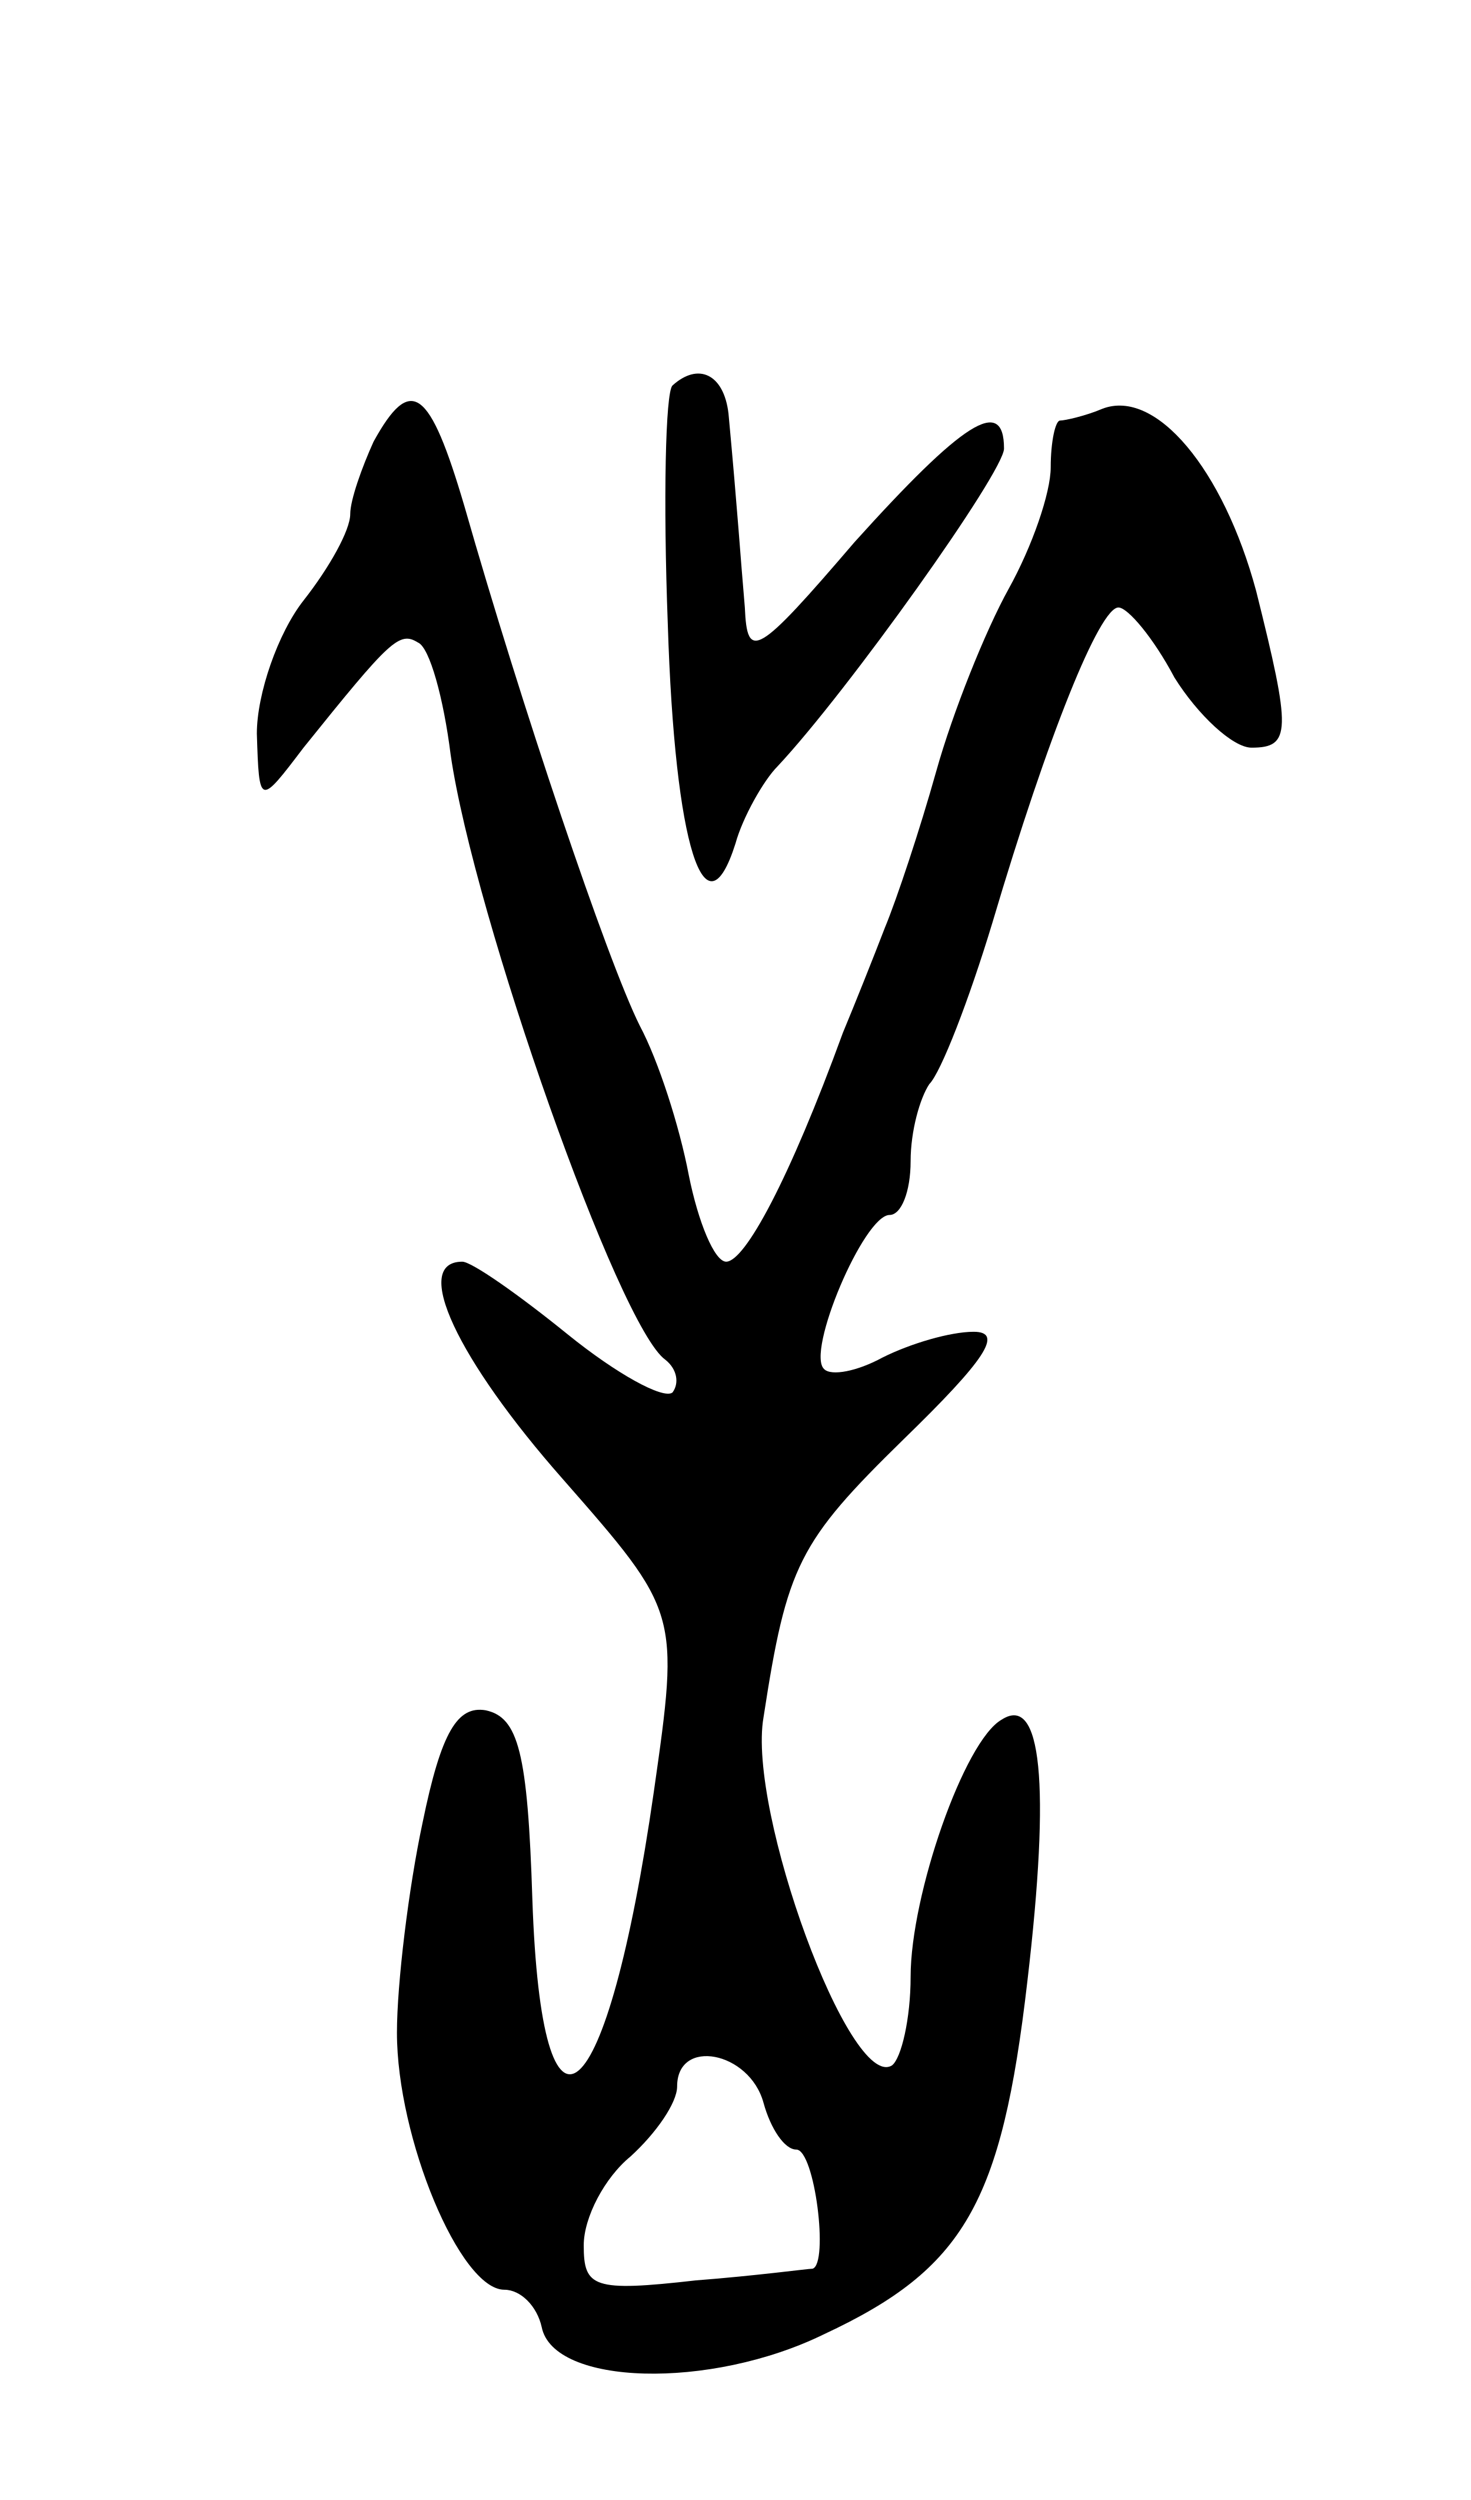 <svg version="1.0" xmlns="http://www.w3.org/2000/svg"
 width="63pt" height="107pt" viewBox="0 0 63 107"
 preserveAspectRatio="xMidYMid meet">
<g transform="translate(0,107) scale(0.1,-0.1)"
fill="#000000" stroke="none">
<path d="M288 905 c-3 -3 -4 -49 -2 -102 3 -96 16 -135 29 -94 3 11 12 27 18
33 30 32 97 126 97 136 0 23 -18 11 -64 -40 -42 -49 -46 -51 -47 -28 -2 23 -3
40 -7 83 -2 17 -13 22 -24 12z"/>
<path d="M160 881 c-5 -11 -10 -25 -10 -31 0 -7 -9 -23 -20 -37 -11 -14 -20
-40 -20 -57 1 -31 1 -31 20 -6 37 46 41 50 49 45 5 -2 11 -24 14 -48 10 -69
72 -245 92 -259 5 -4 6 -10 3 -14 -4 -3 -24 8 -45 25 -21 17 -41 31 -45 31
-22 0 -2 -42 43 -93 50 -57 50 -57 39 -134 -20 -139 -48 -163 -52 -46 -2 63
-6 78 -20 81 -12 2 -19 -9 -27 -48 -6 -28 -11 -69 -11 -90 0 -45 27 -110 46
-110 7 0 14 -7 16 -16 5 -25 72 -27 121 -3 60 28 76 56 87 151 10 85 6 123
-11 112 -16 -9 -39 -75 -39 -110 0 -18 -4 -35 -8 -38 -18 -11 -62 109 -55 149
10 65 15 75 60 119 35 34 43 46 30 46 -10 0 -27 -5 -39 -11 -11 -6 -22 -8 -25
-5 -8 7 17 66 28 66 5 0 9 10 9 23 0 13 4 27 8 33 5 5 17 36 27 69 24 81 46
135 54 135 4 0 15 -13 24 -30 10 -16 25 -30 33 -30 17 0 17 7 2 67 -14 52 -43
87 -66 78 -7 -3 -16 -5 -18 -5 -2 0 -4 -9 -4 -20 0 -11 -8 -34 -18 -52 -10
-18 -24 -53 -31 -78 -7 -25 -17 -55 -22 -67 -5 -13 -13 -33 -18 -45 -23 -63
-42 -98 -50 -98 -5 0 -12 17 -16 37 -4 21 -13 49 -21 64 -14 28 -51 138 -75
222 -15 51 -23 57 -39 28z m167 -711 c3 -11 9 -20 14 -20 8 0 14 -49 7 -51 -2
0 -24 -3 -50 -5 -44 -5 -48 -3 -48 15 0 12 9 29 20 38 11 10 20 23 20 30 0 21
31 15 37 -7z"/>
</g>
</svg>
